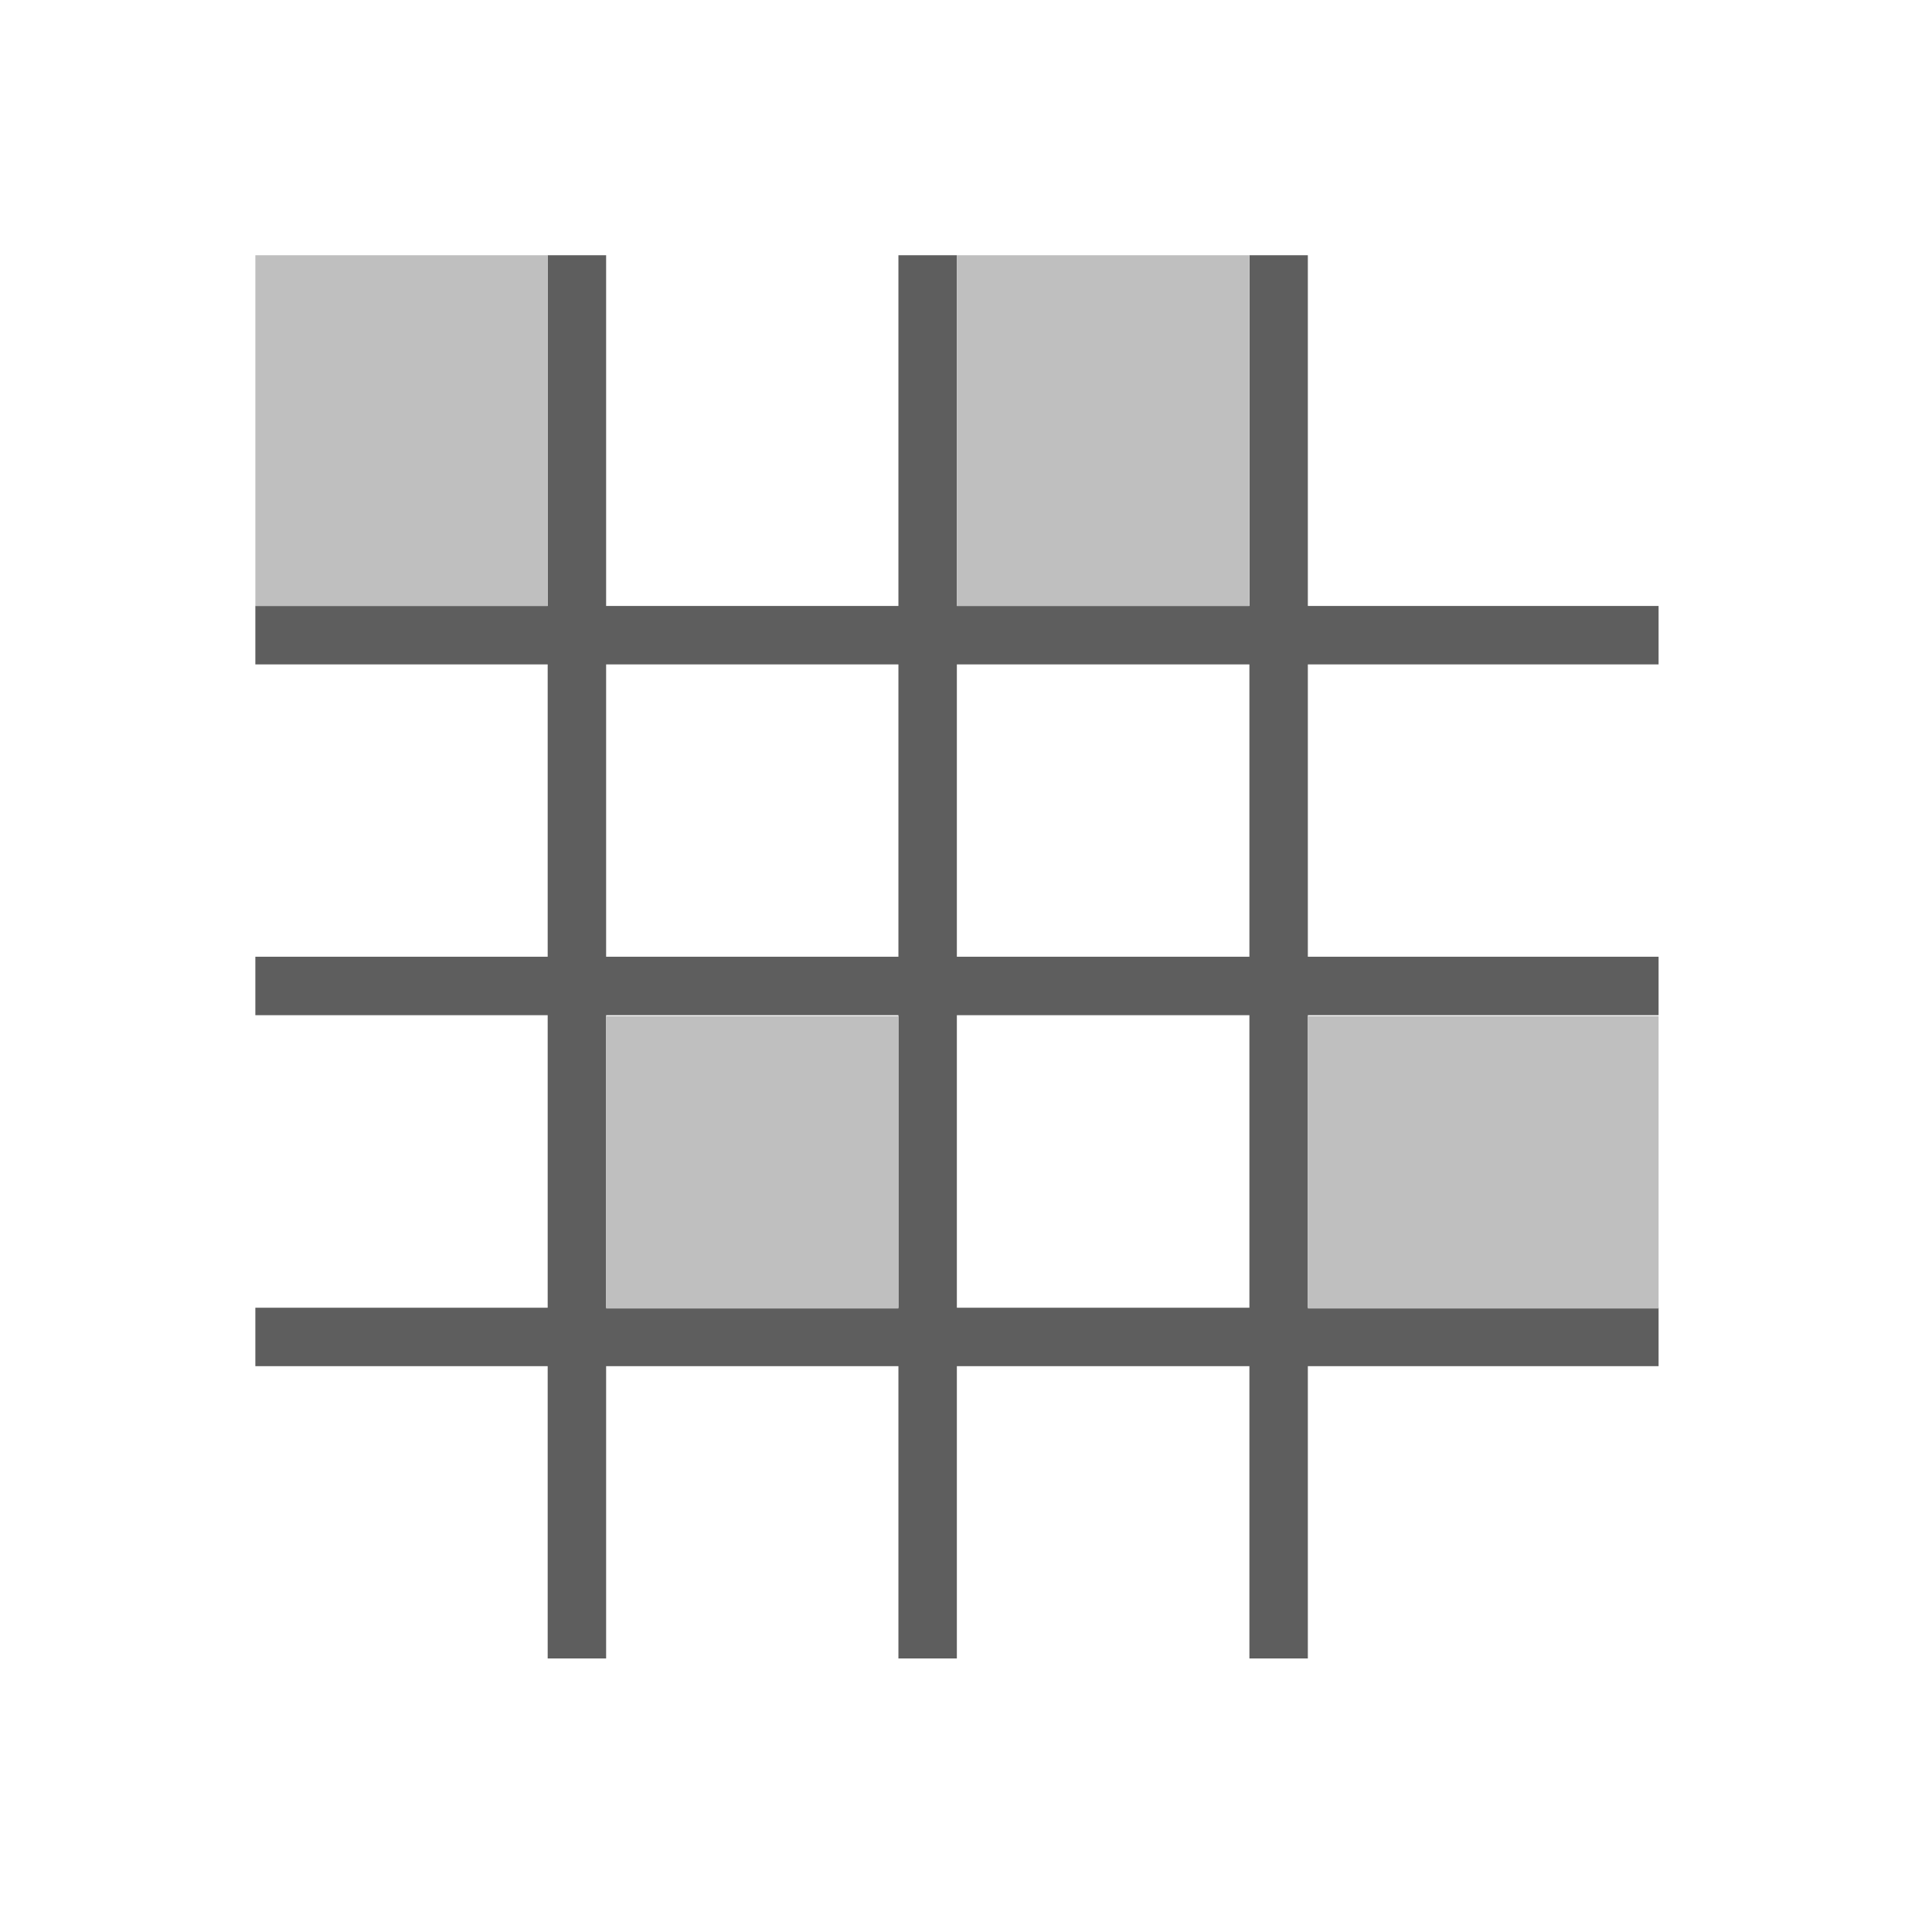 <?xml version="1.0" encoding="UTF-8" standalone="no"?>
<svg
   xmlns:dc="http://purl.org/dc/elements/1.1/"
   xmlns:cc="http://creativecommons.org/ns#"
   xmlns:rdf="http://www.w3.org/1999/02/22-rdf-syntax-ns#"
   xmlns:svg="http://www.w3.org/2000/svg"
   xmlns="http://www.w3.org/2000/svg"
   xmlns:sodipodi="http://sodipodi.sourceforge.net/DTD/sodipodi-0.dtd"
   xmlns:inkscape="http://www.inkscape.org/namespaces/inkscape"
   viewBox="0 0 48 48"
   id="svg2"
   version="1.1"
   inkscape:version="0.91 r"
   sodipodi:docname="hitori.svg">
  <sodipodi:namedview
     pagecolor="#ffffff"
     bordercolor="#666666"
     borderopacity="1"
     objecttolerance="10"
     gridtolerance="10"
     guidetolerance="10"
     inkscape:pageopacity="0"
     inkscape:pageshadow="2"
     inkscape:window-width="1920"
     inkscape:window-height="1028"
     id="namedview57"
     showgrid="false"
     inkscape:zoom="13.906433"
     inkscape:cx="4.2671031"
     inkscape:cy="44.563993"
     inkscape:window-x="0"
     inkscape:window-y="0"
     inkscape:window-maximized="1"
     inkscape:current-layer="svg2" />
  <defs
     id="defs4">
    <linearGradient
       id="linearGradient3764"
       x1="1"
       x2="47"
       gradientUnits="userSpaceOnUse"
       gradientTransform="matrix(0,-1,1,0,-1.5e-6,48)">
      <stop
         style="stop-color:#00b6c0;stop-opacity:1"
         id="stop7" />
      <stop
         offset="1"
         style="stop-color:#00c9d4;stop-opacity:1"
         id="stop9" />
    </linearGradient>
  </defs>
  <rect
     id="rect35"
     style="fill:#5e5e5e;fill-opacity:1;stroke:none"
     y="15.055"
     x="6.344"
     height="1.452"
     width="34.863" />
  <rect
     id="rect37"
     style="fill:#5e5e5e;fill-opacity:1;stroke:none"
     width="34.863"
     height="1.452"
     x="6.344"
     y="23.77" />
  <rect
     id="rect39"
     style="fill:#5e5e5e;fill-opacity:1;stroke:none"
     y="32.49"
     x="6.344"
     height="1.452"
     width="34.863" />
  <rect
     id="rect41"
     style="fill:#5e5e5e;fill-opacity:1;stroke:none"
     width="34.863"
     height="1.452"
     x="-41.204"
     y="-15.059"
     transform="matrix(0,-1,-1,0,0,0)" />
  <rect
     id="rect43"
     style="fill:#5e5e5e;fill-opacity:1;stroke:none"
     transform="matrix(0,-1,-1,0,0,0)"
     y="-23.773"
     x="-41.204"
     height="1.452"
     width="34.863" />
  <rect
     id="rect45"
     style="fill:#5e5e5e;fill-opacity:1;stroke:none"
     width="34.863"
     height="1.452"
     x="-41.204"
     y="-32.493"
     transform="matrix(0,-1,-1,0,0,0)" />
  <rect
     id="rect49"
     style="fill:#BFBFBF;fill-opacity:1;stroke:none"
     width="7.263"
     height="8.714"
     x="23.773"
     y="6.341" />
  <rect
     id="rect51"
     style="fill:#BFBFBF;fill-opacity:1;stroke:none"
     width="8.714"
     height="7.263"
     x="32.493"
     y="25.247" />
  <rect
     id="rect53"
     style="fill:#BFBFBF;fill-opacity:1;stroke:none"
     y="25.247"
     x="15.059"
     height="7.263"
     width="7.263" />
  <rect
     id="rect55"
     style="fill:#BFBFBF;fill-opacity:1;stroke:none"
     width="7.263"
     height="8.714"
     x="6.344"
     y="6.341" />
</svg>
